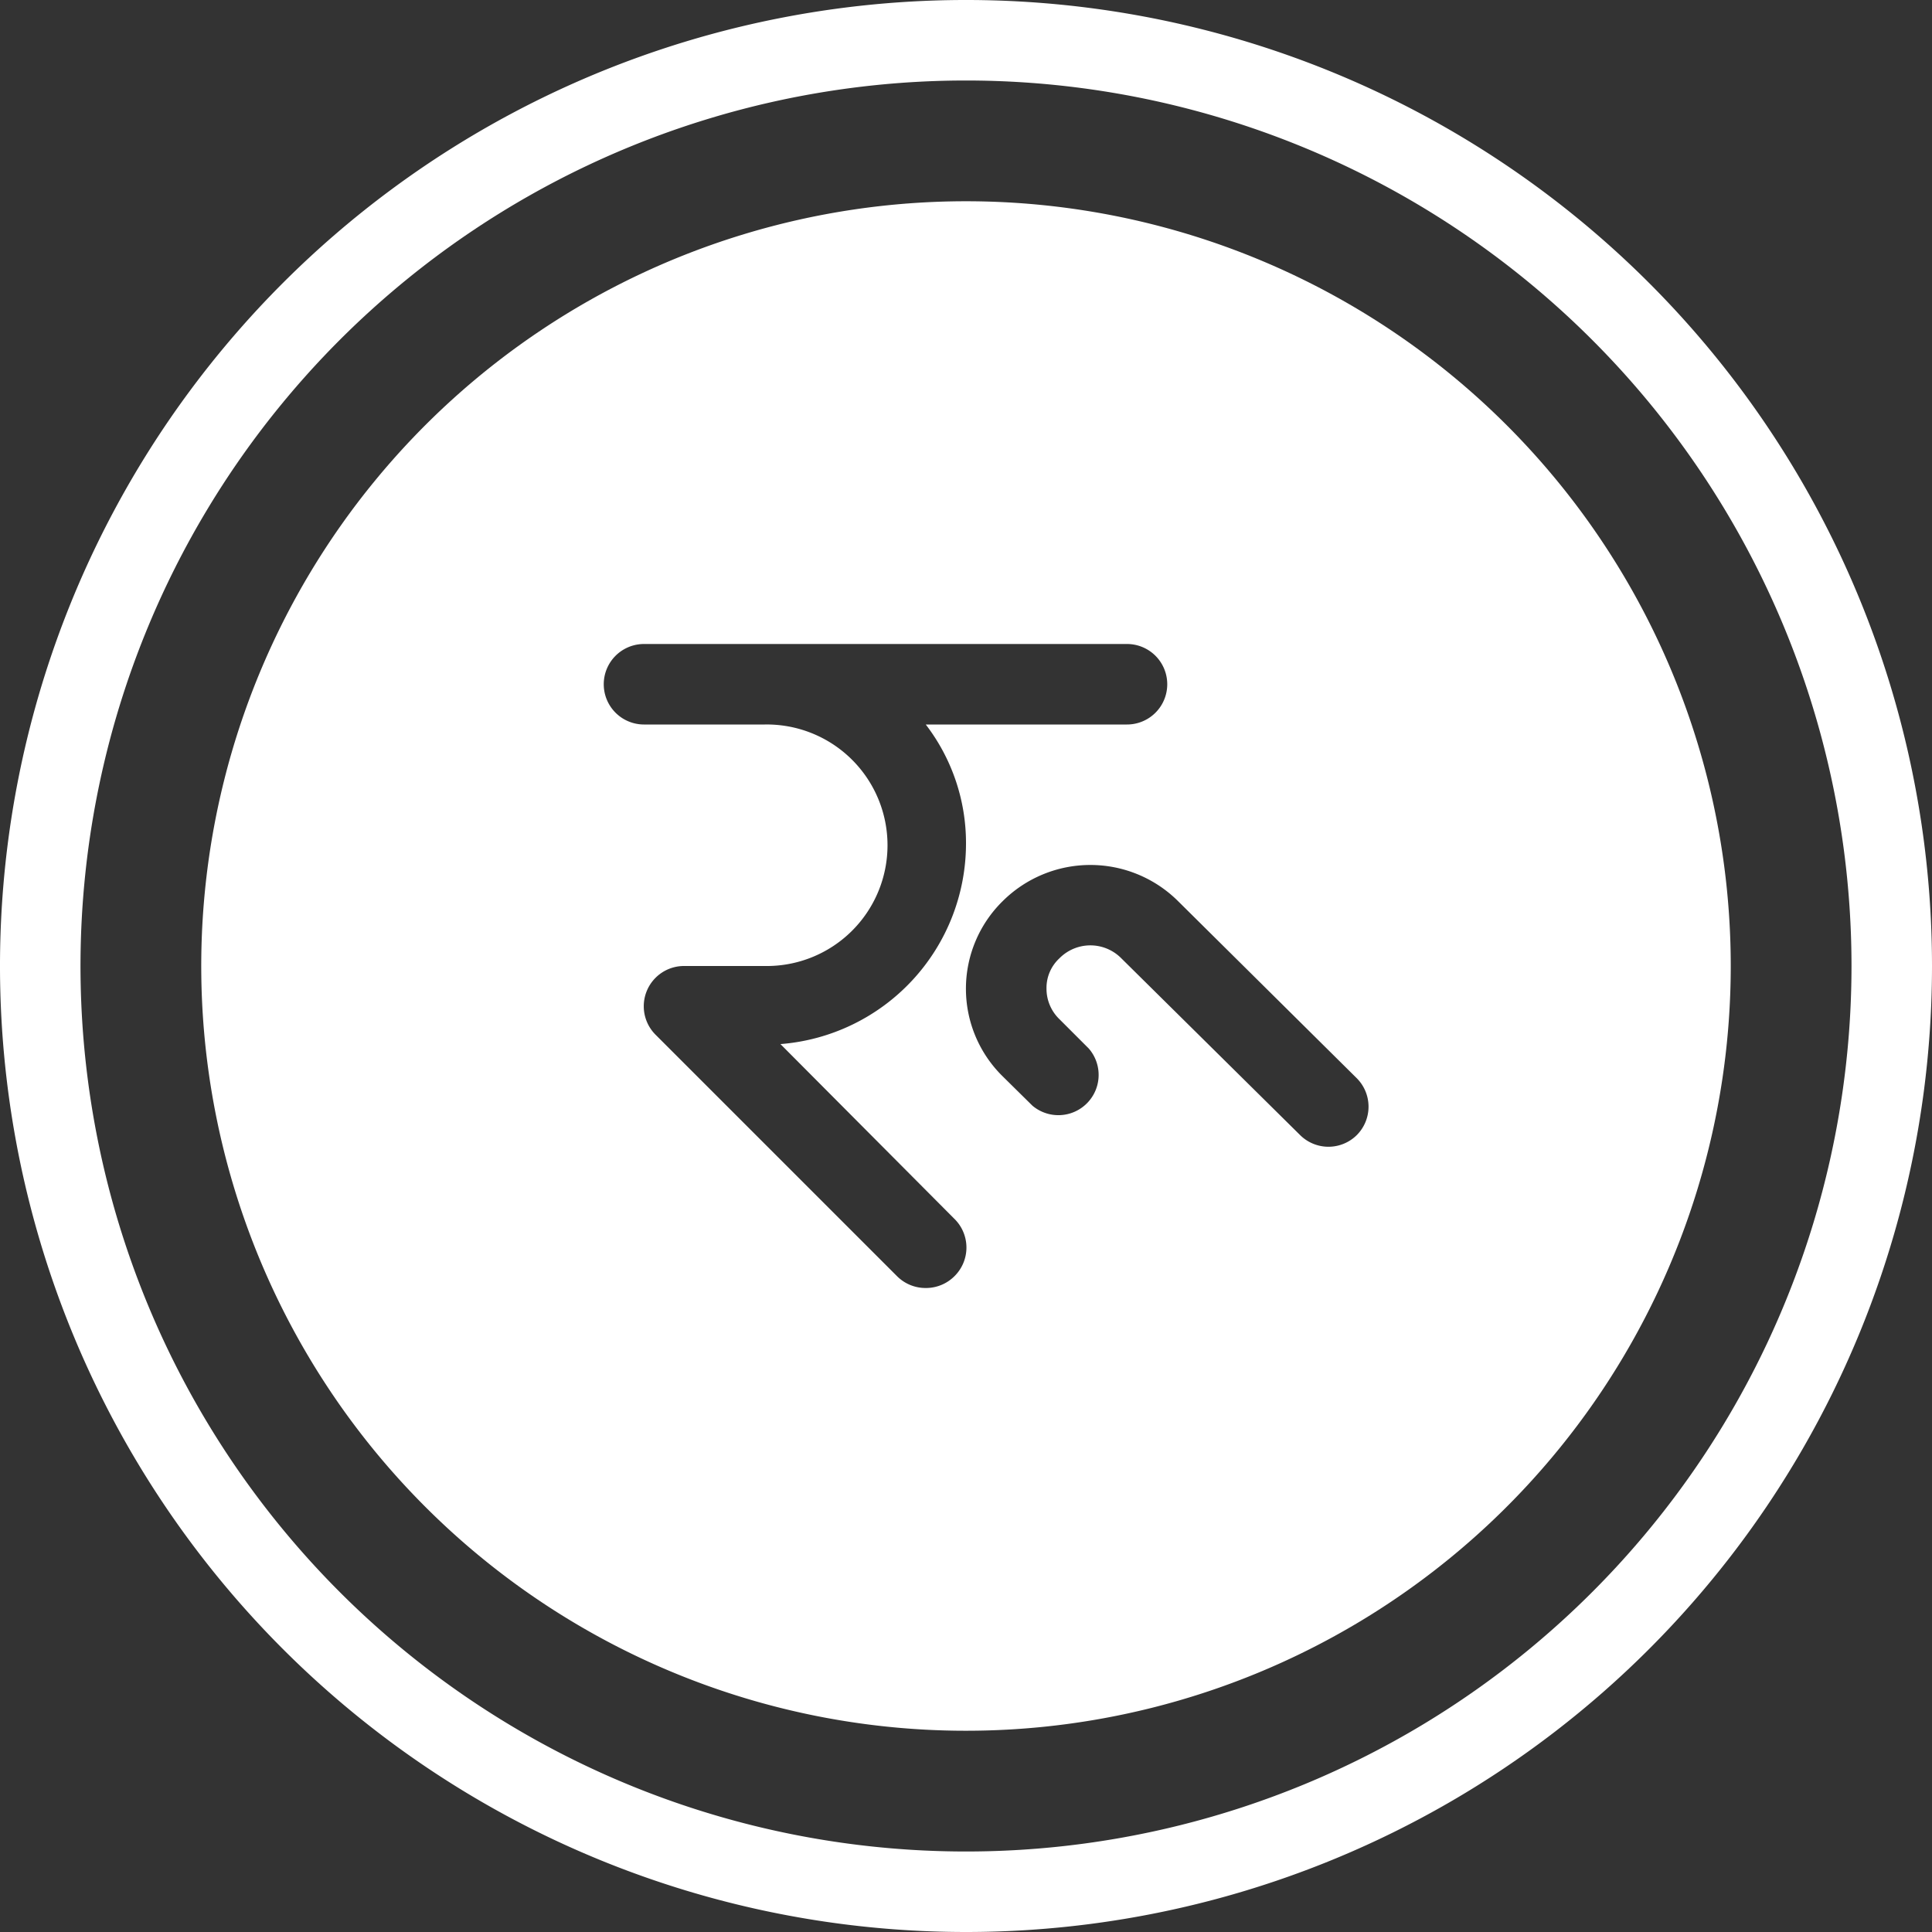 <svg xmlns="http://www.w3.org/2000/svg" viewBox="0 0 48 48" id="rupee">
  <rect x="0" y="0" width="48" height="48" fill="#333333" stroke="none"/>
  <path fill="#ffffff" d="M24,5A19,19,0,1,0,43,24,19,19,0,0,0,24,5Zm-.29,26.71A1,1,0,0,1,23,32a1,1,0,0,1-.71-.29l-6-6A1,1,0,0,1,17,24H19a3,3,0,0,0,3.05-3A3,3,0,0,0,19,18H16a1,1,0,0,1,0-2H28a1,1,0,0,1,0,2H23a4.83,4.83,0,0,1,1,2.94,5,5,0,0,1-4.61,5l4.32,4.34A1,1,0,0,1,23.71,31.71Zm10-3.51a1,1,0,0,1-1.41,0l-4.44-4.39a1.08,1.08,0,0,0-1.54,0,1,1,0,0,0-.32.75,1.05,1.05,0,0,0,.32.76l.73.73a1,1,0,0,1-1.4,1.42l-.74-.73a3.05,3.05,0,0,1,0-4.35,3.09,3.09,0,0,1,4.36,0l4.43,4.39A1,1,0,0,1,33.71,28.2Z" class="color3b3c3d svgShape"></path>
  <path fill="#ffffff" d="M24,48A24,24,0,1,1,48,24,24,24,0,0,1,24,48ZM24,2A22,22,0,1,0,46,24,22,22,0,0,0,24,2Z" class="color3b3c3d svgShape"></path>
</svg>
